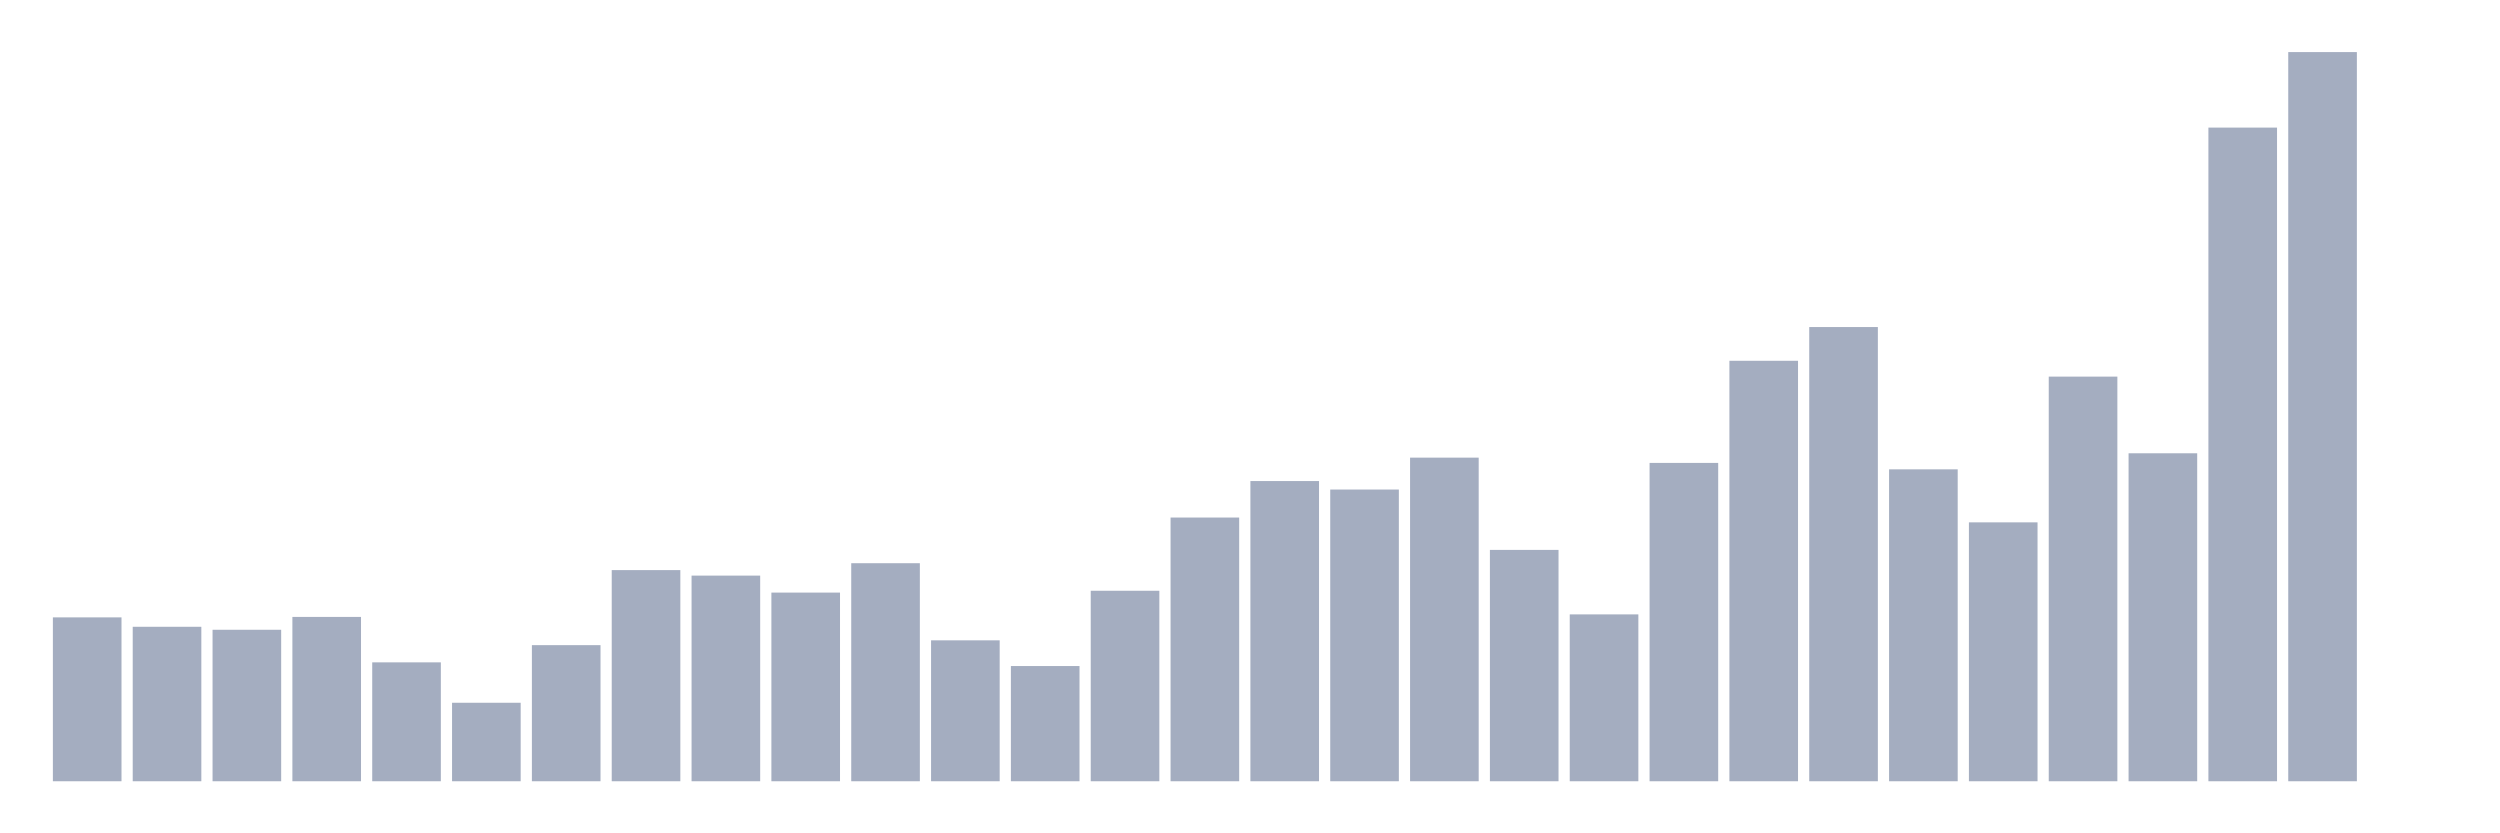 <svg xmlns="http://www.w3.org/2000/svg" viewBox="0 0 480 160"><g transform="translate(10,10)"><rect class="bar" x="0.153" width="13.175" y="108.536" height="31.464" fill="rgb(164,173,192)"></rect><rect class="bar" x="15.482" width="13.175" y="110.343" height="29.657" fill="rgb(164,173,192)"></rect><rect class="bar" x="30.81" width="13.175" y="110.916" height="29.084" fill="rgb(164,173,192)"></rect><rect class="bar" x="46.138" width="13.175" y="108.448" height="31.552" fill="rgb(164,173,192)"></rect><rect class="bar" x="61.466" width="13.175" y="117.173" height="22.827" fill="rgb(164,173,192)"></rect><rect class="bar" x="76.794" width="13.175" y="124.929" height="15.071" fill="rgb(164,173,192)"></rect><rect class="bar" x="92.123" width="13.175" y="113.868" height="26.132" fill="rgb(164,173,192)"></rect><rect class="bar" x="107.451" width="13.175" y="99.459" height="40.541" fill="rgb(164,173,192)"></rect><rect class="bar" x="122.779" width="13.175" y="100.516" height="39.484" fill="rgb(164,173,192)"></rect><rect class="bar" x="138.107" width="13.175" y="103.777" height="36.223" fill="rgb(164,173,192)"></rect><rect class="bar" x="153.436" width="13.175" y="98.137" height="41.863" fill="rgb(164,173,192)"></rect><rect class="bar" x="168.764" width="13.175" y="112.943" height="27.057" fill="rgb(164,173,192)"></rect><rect class="bar" x="184.092" width="13.175" y="117.879" height="22.121" fill="rgb(164,173,192)"></rect><rect class="bar" x="199.42" width="13.175" y="103.425" height="36.575" fill="rgb(164,173,192)"></rect><rect class="bar" x="214.748" width="13.175" y="89.367" height="50.633" fill="rgb(164,173,192)"></rect><rect class="bar" x="230.077" width="13.175" y="82.361" height="57.639" fill="rgb(164,173,192)"></rect><rect class="bar" x="245.405" width="13.175" y="83.991" height="56.009" fill="rgb(164,173,192)"></rect><rect class="bar" x="260.733" width="13.175" y="77.866" height="62.134" fill="rgb(164,173,192)"></rect><rect class="bar" x="276.061" width="13.175" y="95.581" height="44.419" fill="rgb(164,173,192)"></rect><rect class="bar" x="291.39" width="13.175" y="107.963" height="32.037" fill="rgb(164,173,192)"></rect><rect class="bar" x="306.718" width="13.175" y="78.879" height="61.121" fill="rgb(164,173,192)"></rect><rect class="bar" x="322.046" width="13.175" y="59.27" height="80.73" fill="rgb(164,173,192)"></rect><rect class="bar" x="337.374" width="13.175" y="52.792" height="87.208" fill="rgb(164,173,192)"></rect><rect class="bar" x="352.702" width="13.175" y="80.113" height="59.887" fill="rgb(164,173,192)"></rect><rect class="bar" x="368.031" width="13.175" y="90.293" height="49.707" fill="rgb(164,173,192)"></rect><rect class="bar" x="383.359" width="13.175" y="62.31" height="77.69" fill="rgb(164,173,192)"></rect><rect class="bar" x="398.687" width="13.175" y="77.029" height="62.971" fill="rgb(164,173,192)"></rect><rect class="bar" x="414.015" width="13.175" y="14.498" height="125.502" fill="rgb(164,173,192)"></rect><rect class="bar" x="429.344" width="13.175" y="0" height="140" fill="rgb(164,173,192)"></rect><rect class="bar" x="444.672" width="13.175" y="140" height="0" fill="rgb(164,173,192)"></rect></g></svg>